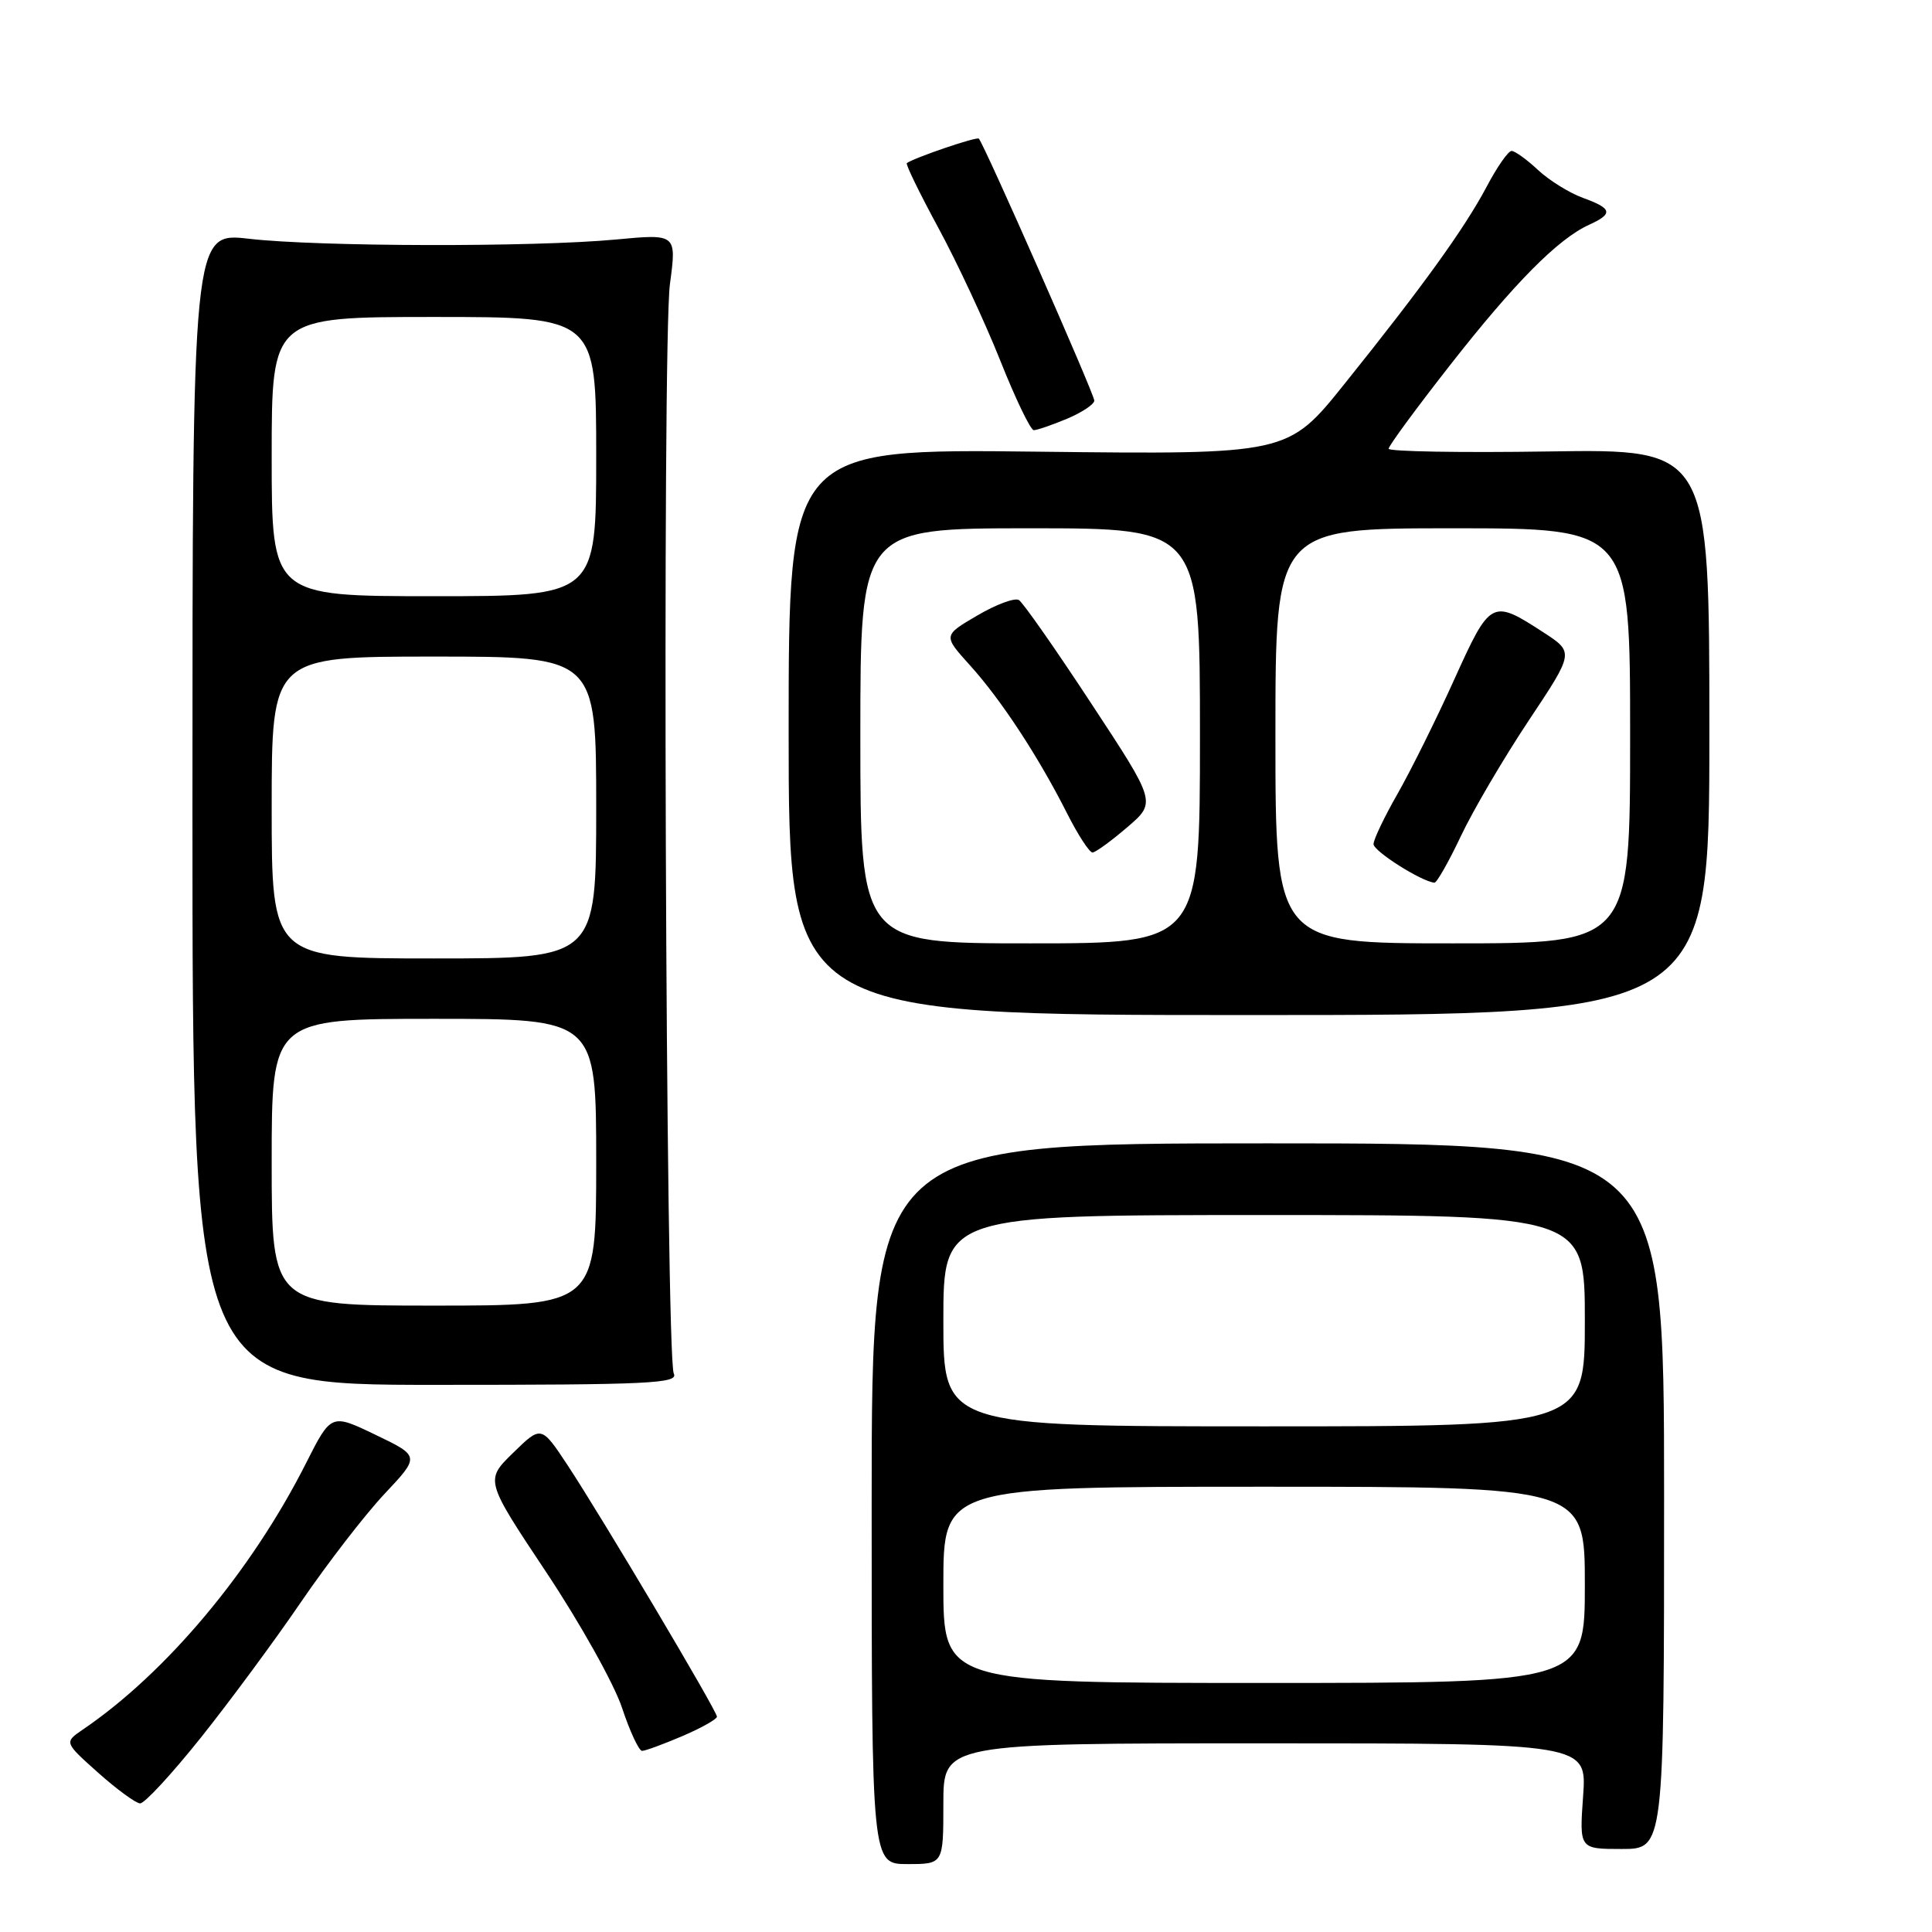 <?xml version="1.0" encoding="UTF-8" standalone="no"?>
<!DOCTYPE svg PUBLIC "-//W3C//DTD SVG 1.1//EN" "http://www.w3.org/Graphics/SVG/1.1/DTD/svg11.dtd" >
<svg xmlns="http://www.w3.org/2000/svg" xmlns:xlink="http://www.w3.org/1999/xlink" version="1.1" viewBox="0 0 256 256">
 <g >
 <path fill="currentColor"
d=" M 125.00 239.00 C 125.00 231.00 125.00 231.00 167.63 231.00 C 210.27 231.00 210.27 231.00 209.77 238.00 C 209.27 245.00 209.27 245.00 214.88 245.00 C 220.50 245.00 220.50 245.00 220.50 198.25 C 220.50 151.50 220.50 151.50 168.00 151.50 C 115.50 151.50 115.50 151.50 115.50 199.25 C 115.50 247.00 115.50 247.00 120.25 247.00 C 125.00 247.00 125.00 247.00 125.00 239.00 Z  M 26.61 230.25 C 30.45 225.44 36.44 217.33 39.91 212.24 C 43.39 207.15 48.35 200.72 50.94 197.96 C 55.65 192.95 55.65 192.95 49.76 190.12 C 43.88 187.29 43.88 187.29 40.54 193.90 C 33.32 208.19 22.02 221.67 10.97 229.18 C 8.50 230.87 8.50 230.87 13.00 234.89 C 15.48 237.10 17.98 238.93 18.56 238.96 C 19.15 238.98 22.77 235.06 26.61 230.25 Z  M 90.42 230.04 C 92.94 228.96 95.00 227.80 95.00 227.47 C 95.00 226.70 79.80 201.12 75.23 194.18 C 71.72 188.87 71.72 188.87 67.99 192.51 C 64.27 196.14 64.27 196.14 72.38 208.33 C 76.85 215.04 81.36 223.11 82.41 226.26 C 83.46 229.42 84.66 232.00 85.08 232.00 C 85.49 232.00 87.90 231.12 90.42 230.04 Z  M 89.28 182.00 C 88.20 179.80 87.72 45.46 88.77 37.64 C 89.66 30.98 89.66 30.98 81.58 31.74 C 70.68 32.76 42.26 32.70 33.00 31.64 C 25.50 30.77 25.50 30.77 25.50 107.14 C 25.50 183.50 25.50 183.50 57.76 183.50 C 86.10 183.50 89.93 183.32 89.28 182.00 Z  M 226.50 97.00 C 226.50 59.50 226.50 59.50 205.25 59.82 C 193.56 60.00 184.00 59.83 184.00 59.46 C 184.00 59.08 187.67 54.09 192.15 48.37 C 200.67 37.49 206.43 31.67 210.55 29.79 C 213.79 28.32 213.64 27.63 209.75 26.22 C 207.96 25.57 205.28 23.91 203.79 22.52 C 202.31 21.13 200.73 20.00 200.29 20.00 C 199.85 20.00 198.37 22.12 197.00 24.72 C 194.07 30.25 188.57 37.89 178.16 50.86 C 170.65 60.23 170.65 60.23 137.57 59.85 C 104.50 59.46 104.50 59.46 104.50 96.98 C 104.50 134.50 104.50 134.50 165.50 134.50 C 226.50 134.50 226.50 134.50 226.50 97.00 Z  M 141.38 55.49 C 143.37 54.65 145.00 53.57 145.00 53.08 C 145.00 52.21 130.38 19.05 129.70 18.37 C 129.41 18.08 121.25 20.86 120.16 21.61 C 119.97 21.75 121.85 25.60 124.33 30.18 C 126.81 34.75 130.50 42.66 132.53 47.75 C 134.55 52.84 136.56 57.00 136.98 57.00 C 137.41 57.00 139.39 56.32 141.38 55.49 Z  M 125.00 210.00 C 125.00 197.00 125.00 197.00 167.50 197.00 C 210.00 197.00 210.00 197.00 210.00 210.00 C 210.00 223.00 210.00 223.00 167.50 223.00 C 125.00 223.00 125.00 223.00 125.00 210.00 Z  M 125.00 175.00 C 125.00 161.00 125.00 161.00 167.50 161.00 C 210.00 161.00 210.00 161.00 210.00 175.00 C 210.00 189.00 210.00 189.00 167.50 189.00 C 125.00 189.00 125.00 189.00 125.00 175.00 Z  M 36.00 154.00 C 36.00 135.00 36.00 135.00 57.50 135.00 C 79.00 135.00 79.00 135.00 79.00 154.00 C 79.00 173.00 79.00 173.00 57.50 173.00 C 36.00 173.00 36.00 173.00 36.00 154.00 Z  M 36.00 107.00 C 36.00 87.00 36.00 87.00 57.50 87.00 C 79.00 87.00 79.00 87.00 79.00 107.00 C 79.00 127.00 79.00 127.00 57.50 127.00 C 36.00 127.00 36.00 127.00 36.00 107.00 Z  M 36.00 60.50 C 36.00 42.00 36.00 42.00 57.50 42.00 C 79.00 42.00 79.00 42.00 79.00 60.50 C 79.00 79.00 79.00 79.00 57.50 79.00 C 36.00 79.00 36.00 79.00 36.00 60.50 Z  M 114.00 97.50 C 114.00 70.00 114.00 70.00 136.50 70.00 C 159.00 70.00 159.00 70.00 159.00 97.50 C 159.00 125.00 159.00 125.00 136.50 125.00 C 114.00 125.00 114.00 125.00 114.00 97.50 Z  M 149.36 109.62 C 153.22 106.32 153.22 106.32 144.60 93.22 C 139.87 86.01 135.55 79.84 135.01 79.51 C 134.47 79.17 131.99 80.09 129.49 81.56 C 124.96 84.21 124.96 84.21 128.53 88.16 C 132.66 92.73 137.59 100.25 141.38 107.75 C 142.84 110.64 144.36 112.98 144.77 112.96 C 145.17 112.94 147.24 111.44 149.36 109.62 Z  M 169.00 97.50 C 169.00 70.00 169.00 70.00 192.50 70.00 C 216.00 70.00 216.00 70.00 216.00 97.50 C 216.00 125.00 216.00 125.00 192.50 125.00 C 169.00 125.00 169.00 125.00 169.00 97.50 Z  M 193.57 110.80 C 195.18 107.38 199.22 100.51 202.54 95.51 C 208.58 86.44 208.58 86.44 204.54 83.81 C 197.66 79.34 197.49 79.44 192.69 90.05 C 190.32 95.30 186.94 102.10 185.19 105.17 C 183.44 108.23 182.00 111.24 182.00 111.85 C 182.00 112.79 188.37 116.82 190.07 116.96 C 190.38 116.98 191.95 114.21 193.57 110.80 Z "/>
</g>
</svg>